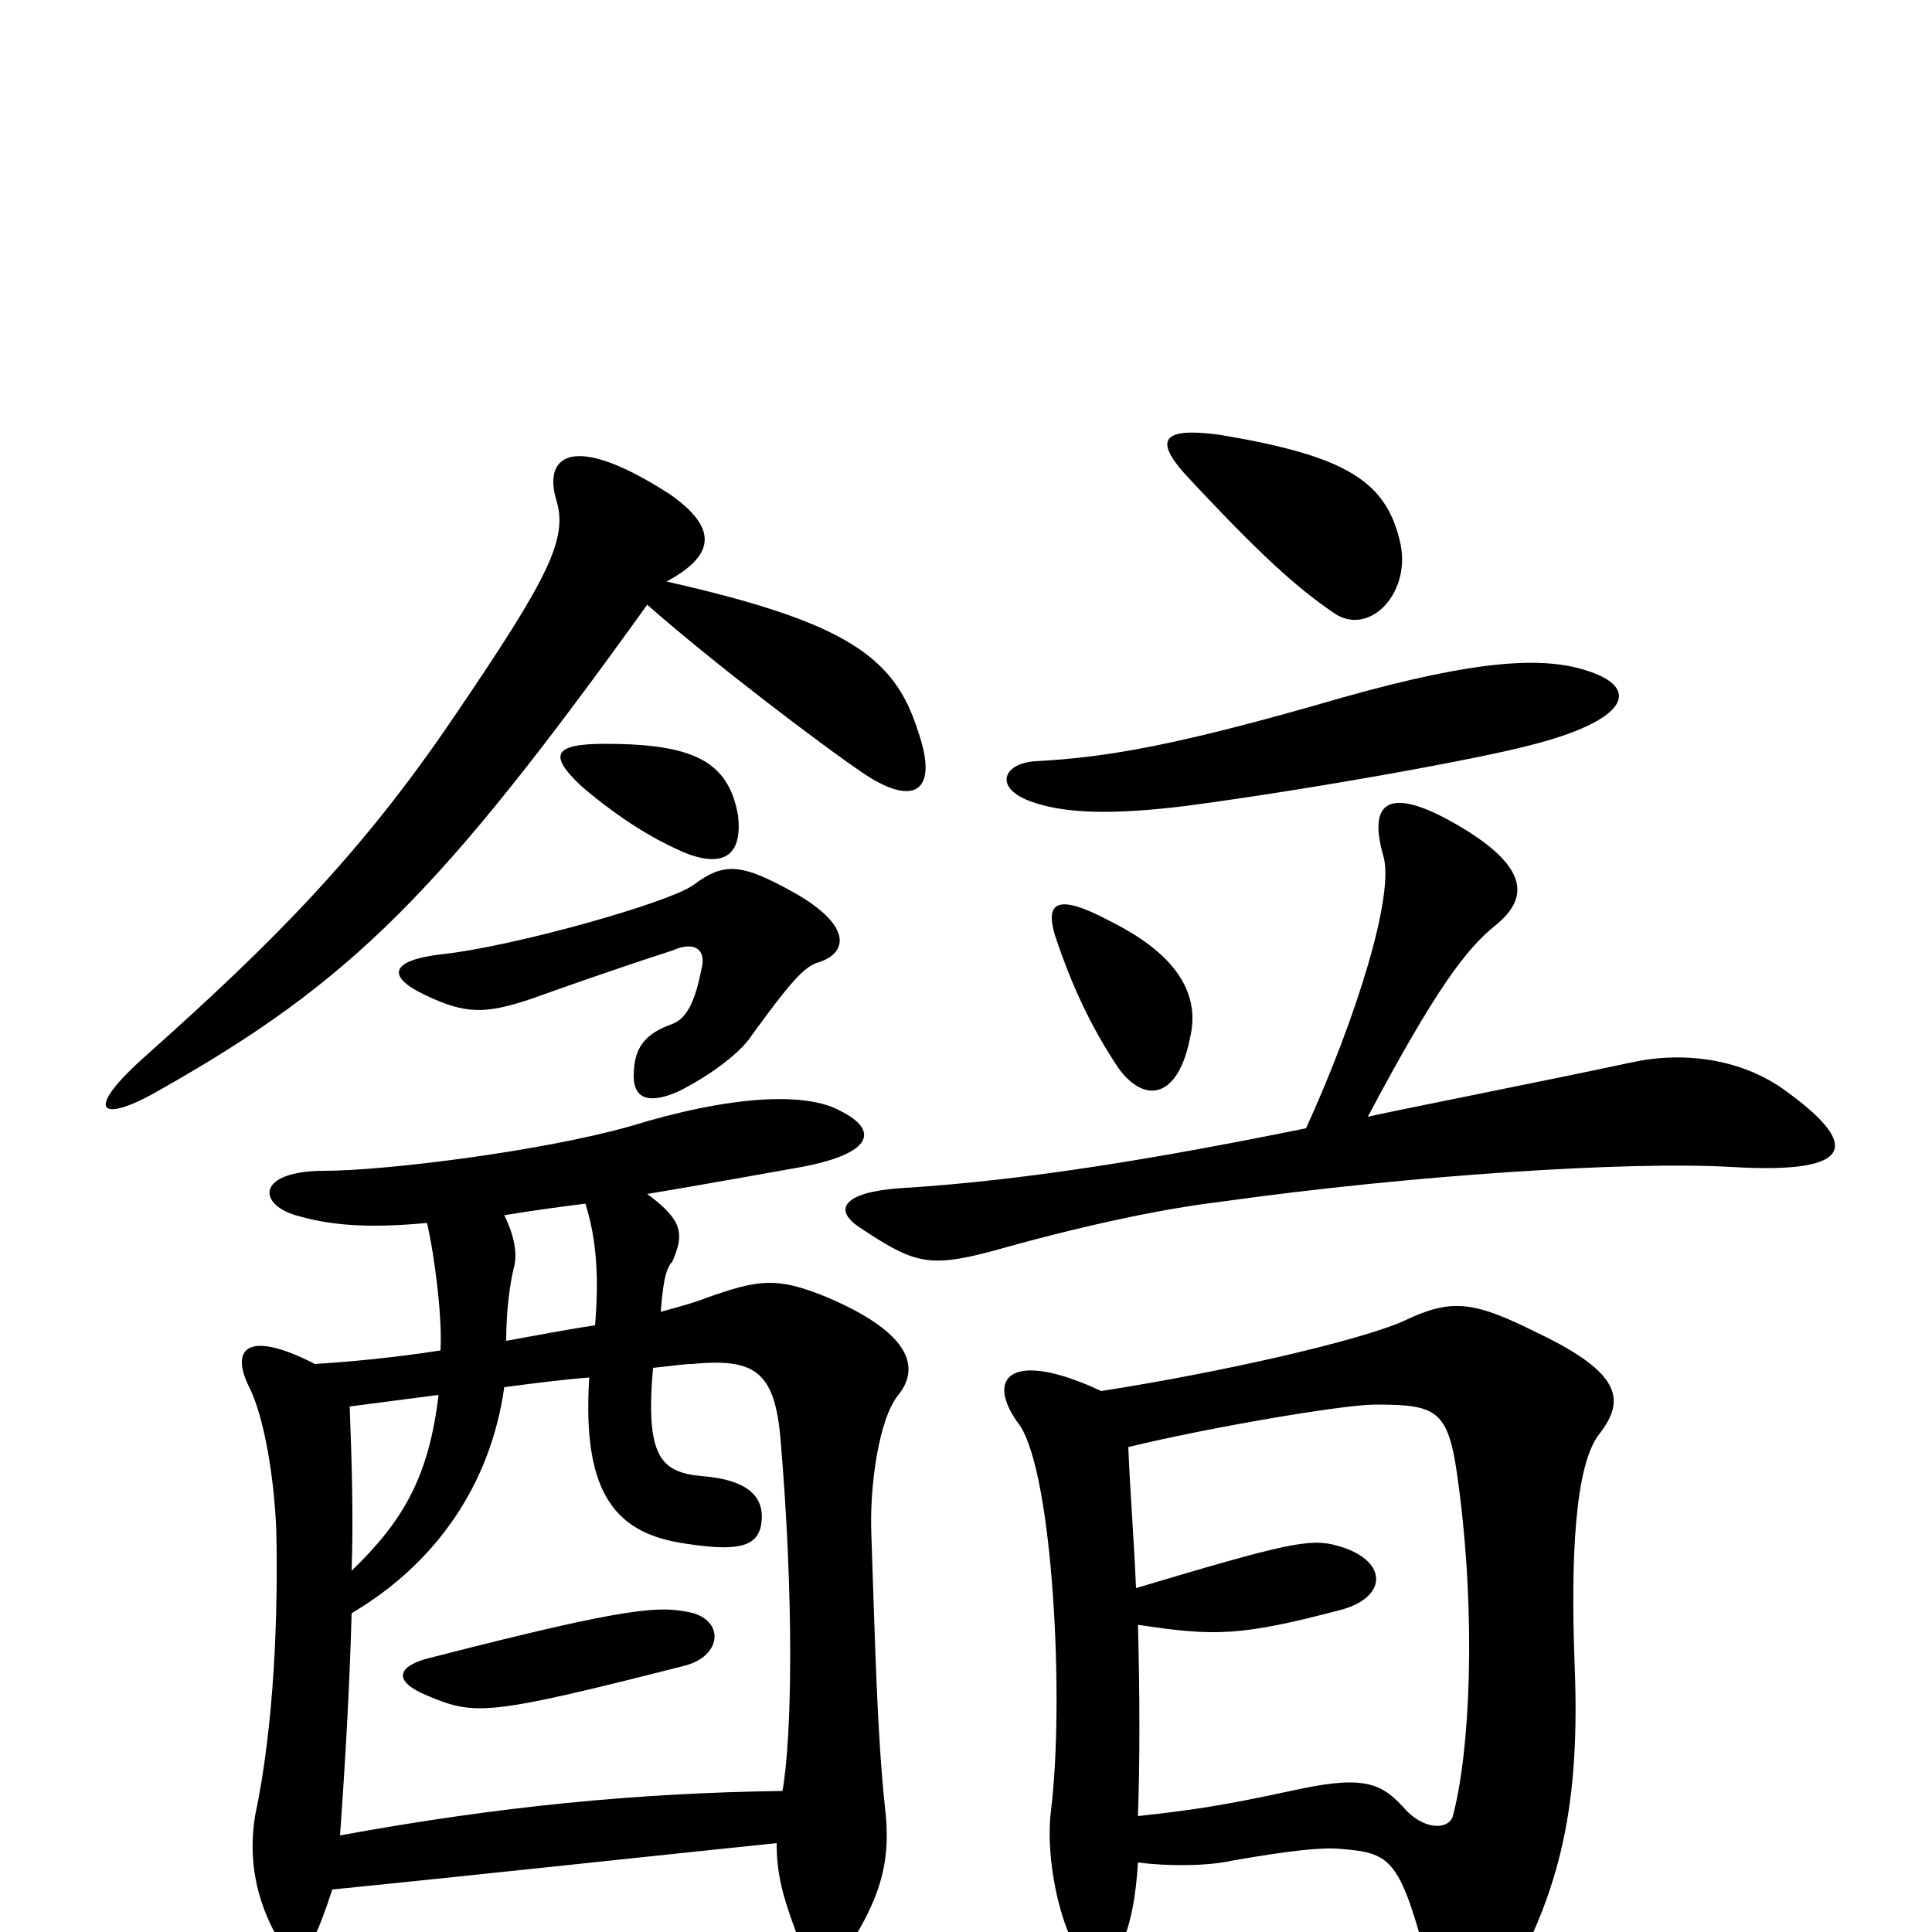 <svg xmlns="http://www.w3.org/2000/svg" viewBox="0 -1000 1000 1000">
	<path fill="#000000" d="M589 -36C604 -34 625 -34 638 -37C667 -42 684 -44 694 -43C719 -41 724 -38 737 9C748 51 764 54 779 29C808 -22 818 -66 815 -139C813 -193 815 -242 828 -258C841 -275 840 -289 796 -310C762 -327 751 -328 726 -316C703 -306 634 -290 570 -280C523 -302 509 -287 528 -262C545 -236 551 -120 544 -63C540 -31 554 18 568 18C578 18 587 -1 589 -36ZM584 -251C625 -261 695 -273 712 -273C745 -273 750 -270 755 -231C764 -163 761 -94 752 -60C750 -53 737 -52 726 -65C714 -78 704 -81 668 -73C631 -65 616 -63 589 -60C590 -88 590 -122 589 -159C629 -153 642 -153 695 -167C719 -174 718 -193 692 -200C678 -204 665 -201 588 -178C587 -202 585 -227 584 -251ZM536 -606C519 -605 514 -592 534 -585C551 -579 575 -578 615 -583C682 -592 764 -607 791 -614C843 -627 850 -644 821 -653C799 -660 766 -659 695 -639C609 -614 573 -608 536 -606ZM676 -416C602 -401 532 -389 466 -385C437 -383 430 -374 446 -364C473 -346 481 -344 512 -352C558 -365 599 -374 632 -378C732 -392 844 -399 896 -396C962 -392 963 -408 922 -437C900 -452 871 -456 844 -450C802 -441 731 -427 708 -422C743 -488 759 -509 774 -521C790 -534 795 -551 749 -576C719 -592 708 -585 716 -557C722 -537 702 -473 676 -416ZM546 -516C555 -489 565 -468 579 -447C593 -428 610 -432 616 -463C621 -484 611 -505 575 -523C547 -538 541 -533 546 -516ZM631 -775C601 -779 598 -772 613 -755C652 -713 671 -696 690 -683C708 -670 730 -692 725 -718C718 -751 697 -764 631 -775ZM223 -142C206 -138 202 -130 222 -122C246 -112 253 -112 355 -138C373 -143 375 -160 359 -165C342 -169 328 -169 223 -142ZM182 -165C226 -191 254 -232 261 -282C276 -284 292 -286 305 -287C301 -225 320 -206 355 -201C381 -197 392 -199 394 -211C396 -224 389 -234 363 -236C342 -238 334 -246 338 -292C348 -293 354 -294 358 -294C390 -297 401 -291 404 -255C411 -173 410 -101 405 -73C330 -72 258 -65 176 -50C179 -92 181 -129 182 -165ZM181 -272C196 -274 212 -276 227 -278C222 -236 209 -213 182 -187C183 -216 182 -245 181 -272ZM221 -367C225 -350 229 -318 228 -301C202 -297 179 -295 163 -294C128 -312 119 -302 129 -282C137 -266 142 -234 143 -208C144 -165 142 -107 132 -60C129 -41 131 -21 142 0C151 19 157 24 172 -22C242 -29 353 -41 402 -46C402 -30 405 -19 412 0C422 26 428 26 437 11C458 -20 461 -40 458 -65C454 -103 453 -148 451 -206C450 -231 455 -266 465 -278C477 -293 470 -311 427 -329C402 -339 393 -338 365 -328C360 -326 353 -324 342 -321C343 -333 344 -343 348 -347C354 -361 354 -368 335 -382C365 -387 398 -393 415 -396C452 -403 455 -415 435 -425C417 -435 378 -433 326 -417C280 -404 199 -394 168 -394C133 -394 133 -377 153 -371C170 -366 189 -364 221 -367ZM303 -377C309 -358 310 -338 308 -314C294 -312 279 -309 262 -306C262 -322 264 -336 266 -344C268 -351 266 -361 261 -371C273 -373 287 -375 303 -377ZM424 -502C439 -507 441 -521 411 -538C384 -553 375 -554 359 -542C347 -533 266 -510 228 -506C203 -503 199 -495 220 -485C241 -475 251 -475 275 -483C289 -488 317 -498 348 -508C359 -513 366 -509 363 -498C360 -483 356 -473 348 -470C334 -465 328 -458 328 -443C328 -432 335 -428 351 -435C369 -444 384 -456 389 -464C408 -490 416 -500 424 -502ZM382 -578C377 -606 359 -615 313 -615C286 -615 284 -609 301 -593C321 -576 339 -565 356 -558C378 -550 384 -561 382 -578ZM335 -687C369 -657 427 -613 448 -599C474 -582 486 -591 475 -622C463 -660 438 -678 345 -699C371 -713 371 -727 347 -744C296 -777 281 -764 288 -741C294 -721 284 -701 235 -629C187 -558 141 -512 76 -454C42 -424 52 -418 83 -436C182 -492 228 -538 335 -687Z"/>
</svg>